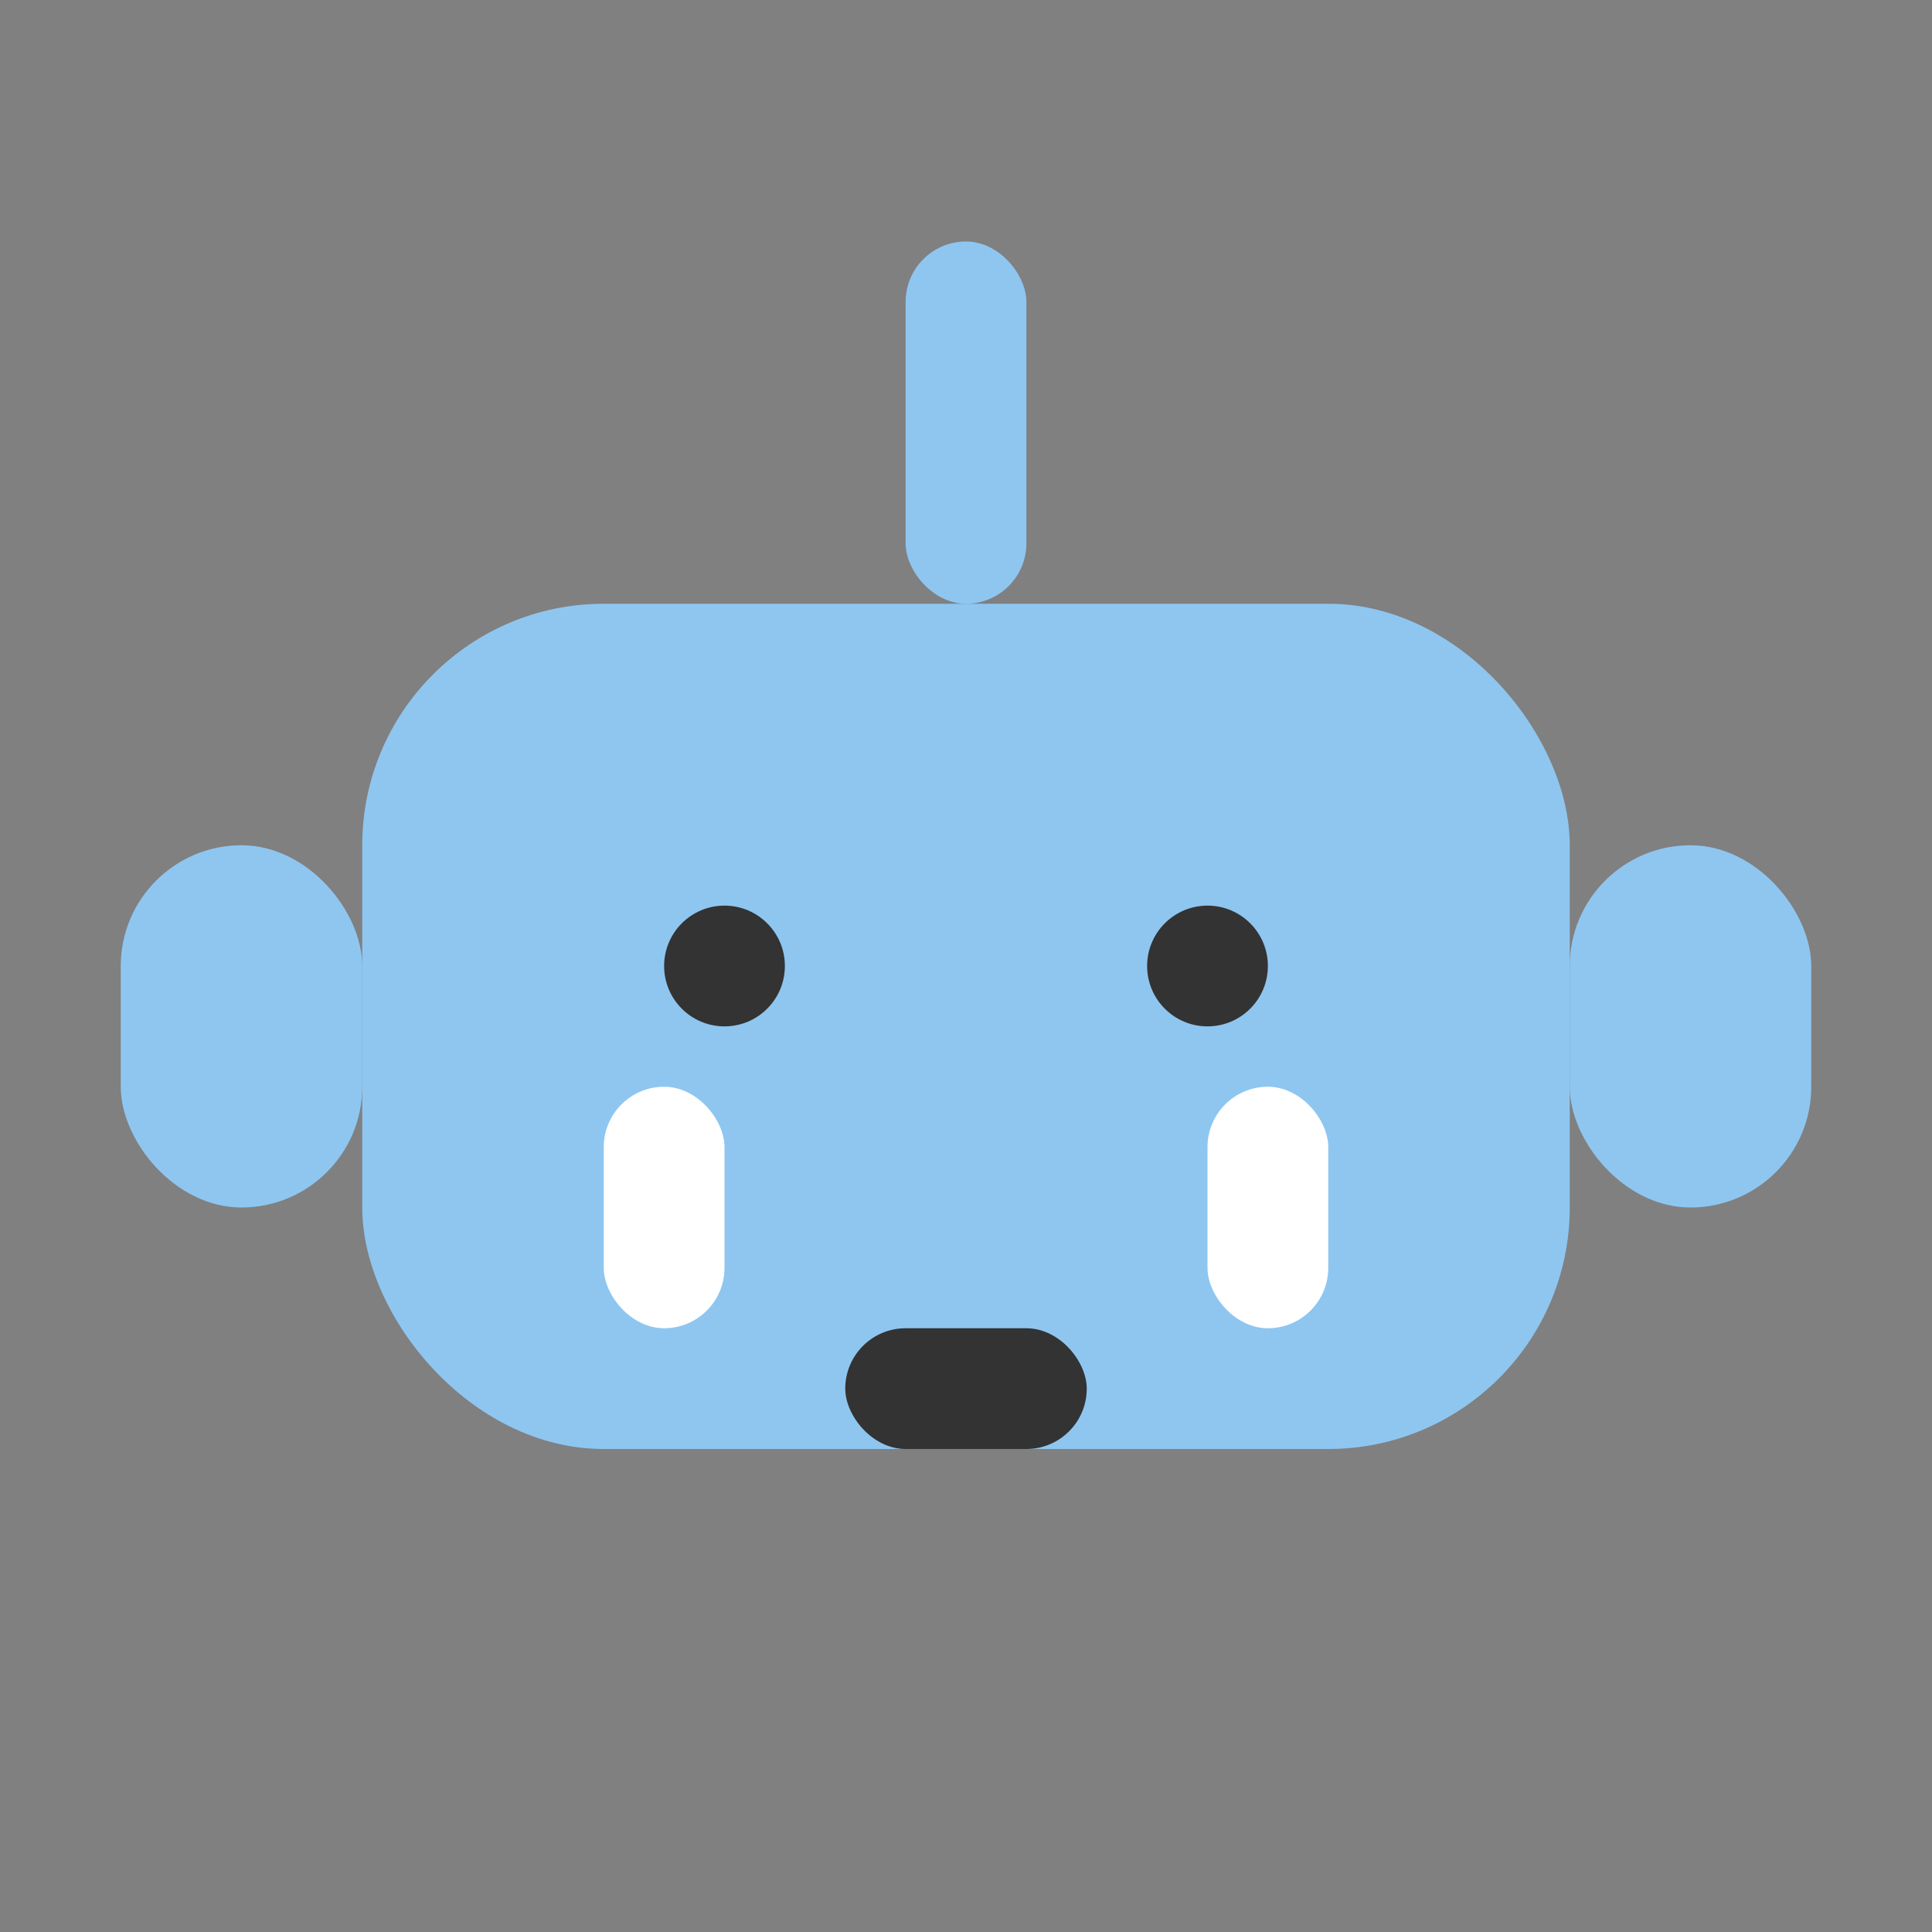 <svg width="32" height="32" viewBox="0 0 32 32" fill="none" xmlns="http://www.w3.org/2000/svg">
  <rect x="0" y="0" width="32" height="32" fill="#808080" stroke="none"/>
  <rect x="6" y="10" width="20" height="14" rx="4" fill="#8EC6F0"/>
  <rect x="10" y="18" width="2" height="4" rx="1" fill="#fff"/>
  <rect x="20" y="18" width="2" height="4" rx="1" fill="#fff"/>
  <circle cx="12" cy="16" r="1" fill="#333"/>
  <circle cx="20" cy="16" r="1" fill="#333"/>
  <rect x="14" y="22" width="4" height="2" rx="1" fill="#333"/>
  <rect x="15" y="4" width="2" height="6" rx="1" fill="#8EC6F0"/>
  <rect x="2" y="14" width="4" height="6" rx="2" fill="#8EC6F0"/>
  <rect x="26" y="14" width="4" height="6" rx="2" fill="#8EC6F0"/>
</svg> 
